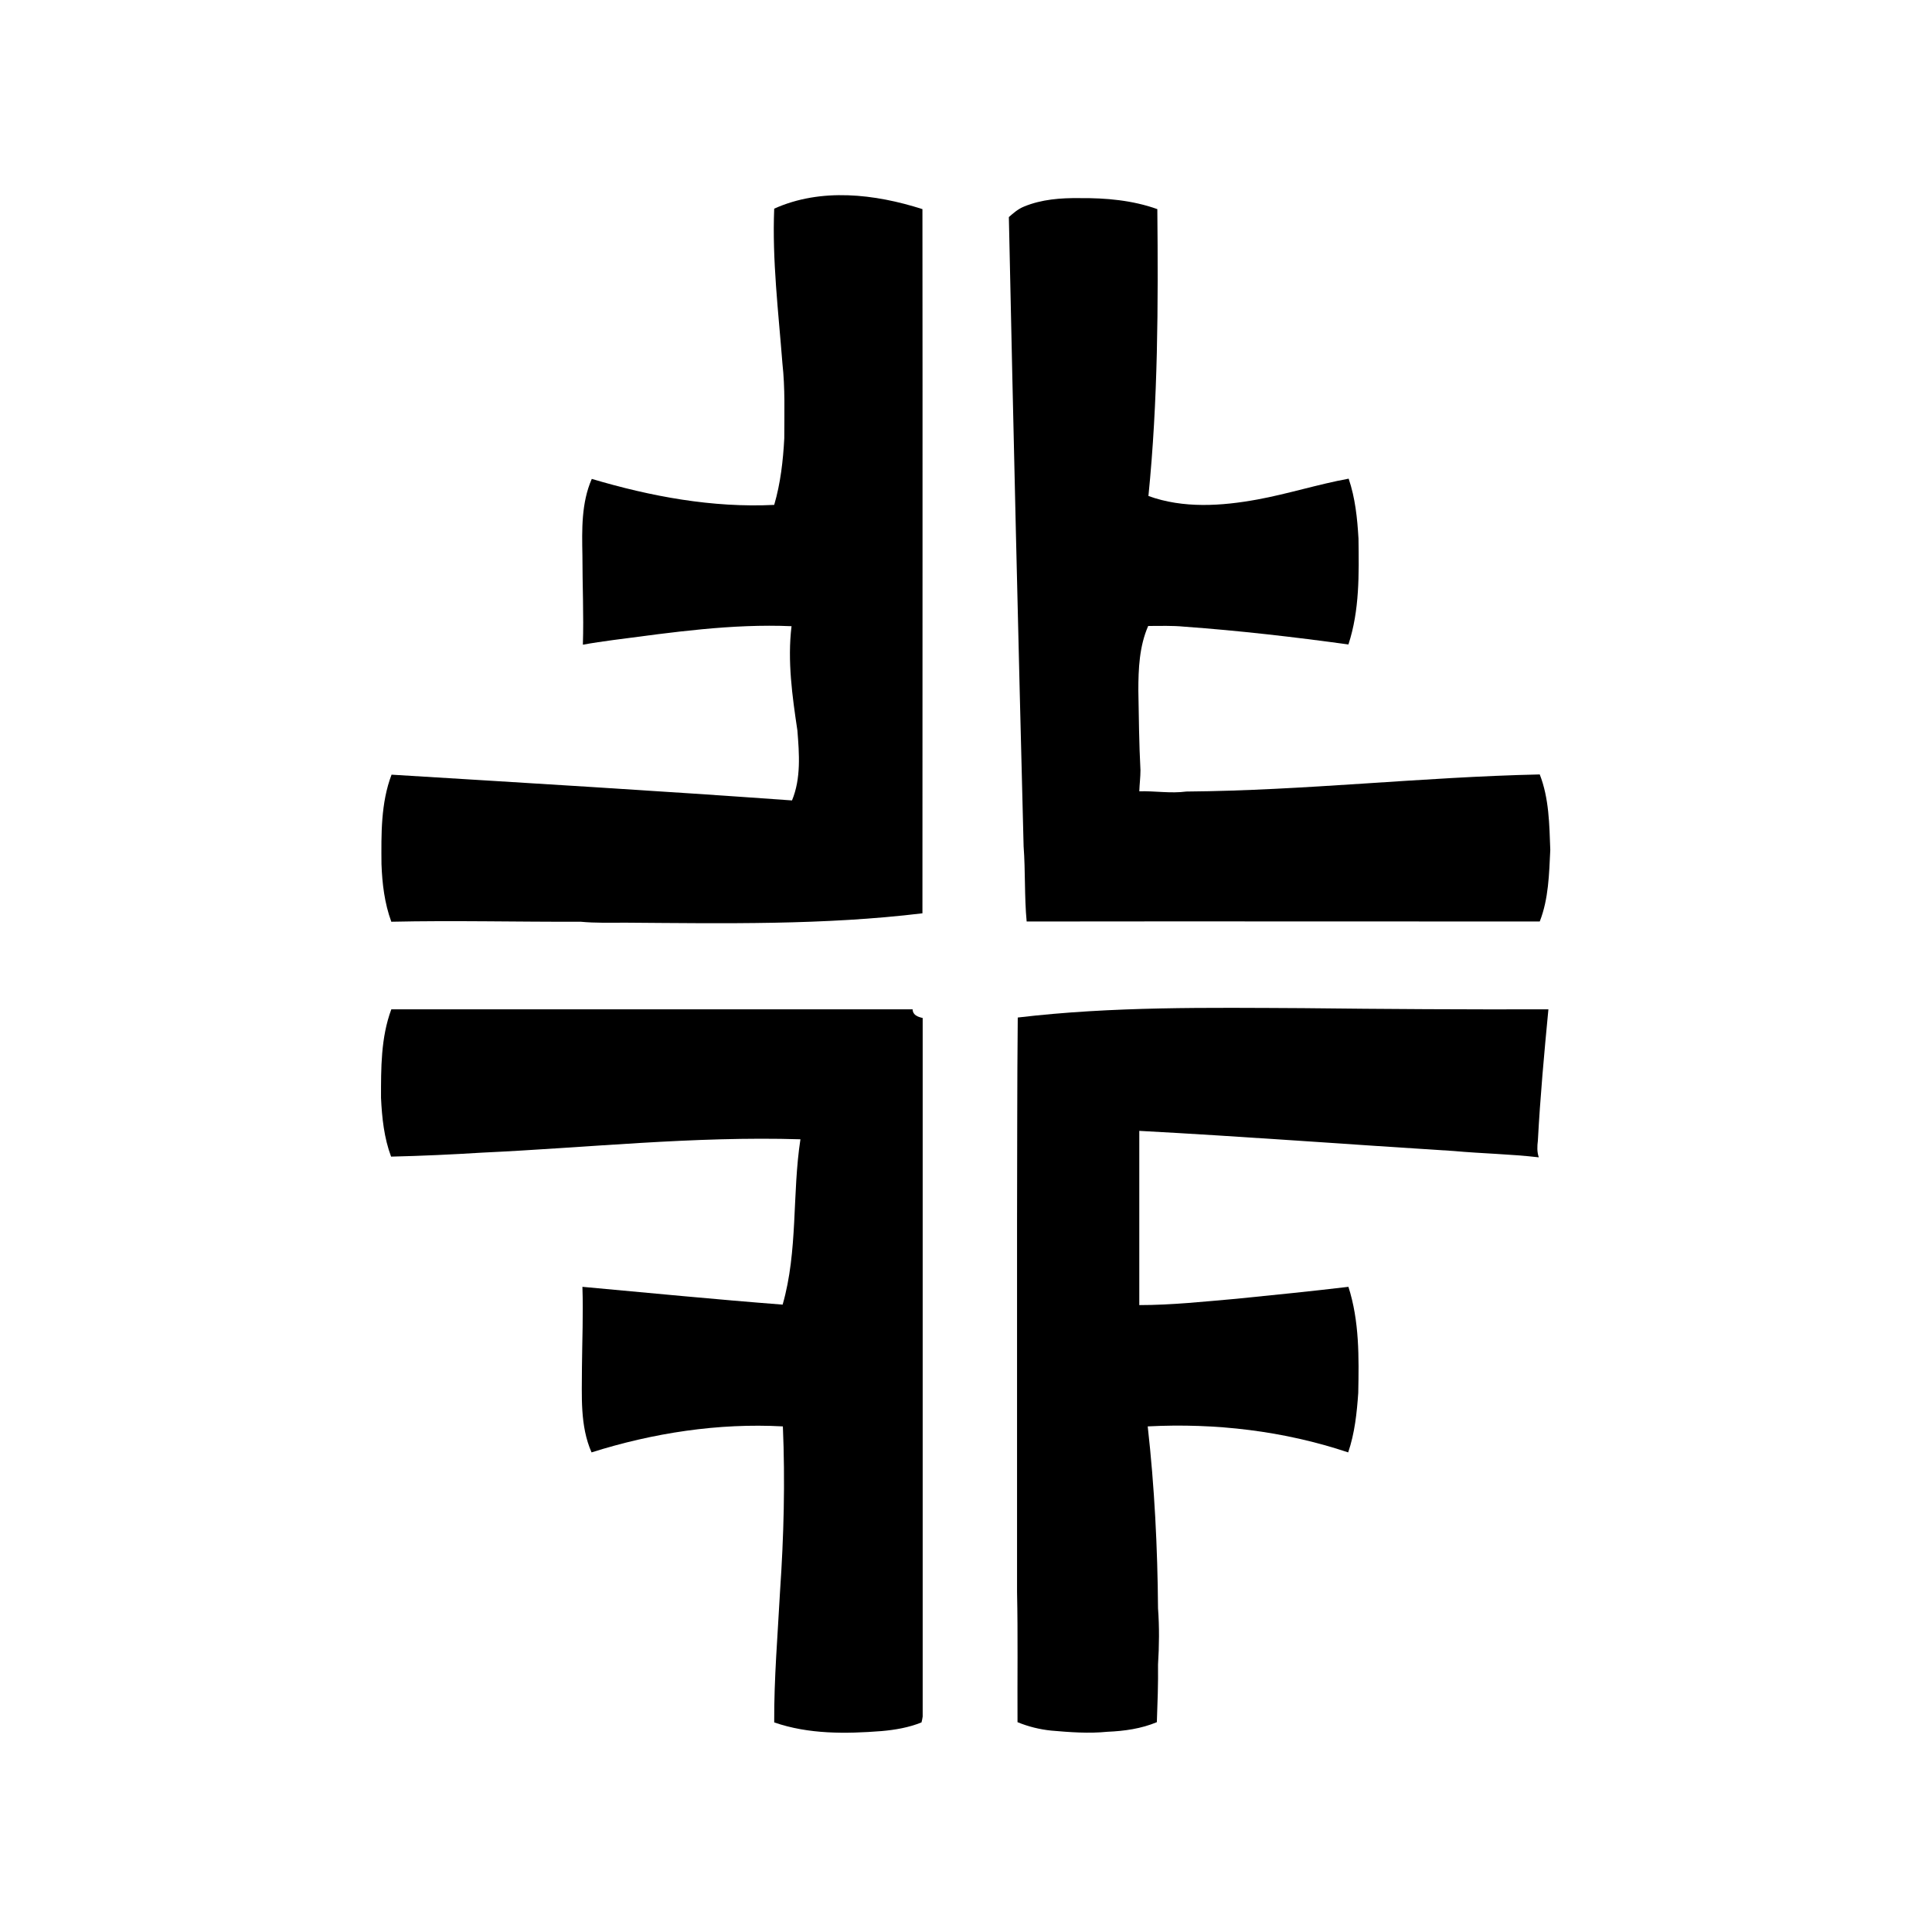 <?xml version="1.0" encoding="utf-8"?>
<!-- Generator: Adobe Illustrator 21.1.0, SVG Export Plug-In . SVG Version: 6.00 Build 0)  -->
<svg version="1.1" id="Layer_1" xmlns="http://www.w3.org/2000/svg" xmlns:xlink="http://www.w3.org/1999/xlink" x="0px" y="0px"
	 viewBox="0 0 825 825" style="enable-background:new 0 0 825 825;" xml:space="preserve">
<path d="M330.6,89.1c20-9,43-6.3,63.3,0.2c0.1,100.2,0,200.4,0,300.7c-42.1,5.1-84.6,4.3-126.9,4c-6.4,0-12.7,0.2-19-0.4
	c-27,0.1-54-0.6-80.9,0c-2.9-7.9-3.9-16.3-4.2-24.6c-0.1-12.8-0.3-26.1,4.3-38.2c57,3.5,114.1,6.9,171,11c3.9-9.4,3.1-19.9,2.3-29.9
	c-2.2-14.7-4.3-29.7-2.5-44.5c-25.5-1.1-50.9,2.6-76.1,5.9c-4.3,0.6-8.7,1.2-13,2c0.4-12.7-0.2-25.4-0.2-38.2
	c-0.2-10.9-0.5-22.3,4-32.6c25.2,7.5,51.5,12.4,77.9,11.1c2.7-9.2,3.8-18.9,4.3-28.4c0-10.7,0.4-21.4-0.8-32.1
	C332.4,133.1,329.7,111.2,330.6,89.1z"/>
<path d="M437.3,88.2c7.5-3.1,15.7-3.7,23.7-3.6c11.2-0.1,22.6,0.9,33.2,4.7c0.4,40.9,0.3,81.8-3.8,122.5c14.9,5.4,31.2,4.3,46.5,1.5
	c13.1-2.4,25.9-6.5,39-8.9c2.8,8.2,3.7,16.9,4.2,25.6c0.2,15.1,0.5,30.6-4.3,45.2c-23.3-3.2-46.6-5.9-70.1-7.6
	c-5.1-0.5-10.3-0.3-15.4-0.3c-3.8,8.7-4.2,18.3-4.2,27.6c0.2,11.3,0.3,22.7,0.9,34c0,3-0.4,6-0.5,9c6.7-0.2,13.4,1,20.1,0.1
	c50.4-0.4,100.5-6.2,150.9-7.3c4,10.2,4.1,21.4,4.5,32.2c-0.5,10.3-0.7,20.9-4.5,30.6c-73,0-146.1-0.1-219.1,0
	c-1-10.7-0.5-21.4-1.3-32.1c-2.3-89.6-4.4-179.1-6.3-268.7C432.7,91,434.8,89.2,437.3,88.2z"/>
<path d="M434.6,434.5c40.5-4.8,81.3-4.2,122-4c34.9,0.4,69.8,0.6,104.6,0.5c-1.8,18.7-3.5,37.4-4.5,56.1c-0.3,2.4-0.4,4.8,0.4,7.1
	c-12-1.4-24.2-1.6-36.3-2.7c-44.8-2.8-89.5-6.2-134.3-8.6c0,24.8,0,49.6,0,74.4c13.9,0,27.7-1.5,41.5-2.7
	c15.9-1.6,31.9-3.2,47.8-5.1c4.7,14.6,4.5,30.1,4.2,45.3c-0.6,8.6-1.5,17.2-4.3,25.4c-27.5-9.2-56.7-12.6-85.6-11.1
	c2.9,25.8,4.2,51.8,4.4,77.7c0.6,8,0.5,16,0,24c0.1,8.2-0.2,16.4-0.5,24.6c-6.7,2.8-13.9,3.8-21.1,4.1c-8,0.8-16,0.2-24-0.5
	c-4.9-0.5-9.8-1.7-14.4-3.6c-0.1-18.5,0.2-37-0.2-55.6c0-52.3,0-104.6,0-157C434.4,493.5,434.3,464,434.6,434.5z"/>
<path d="M167.1,431c74.2,0,148.4,0,222.6,0c0.1,2.5,2.2,3.2,4.3,3.7c0,99.4,0,198.9,0,298.3c-0.1,0.6-0.3,1.9-0.5,2.5
	c-5.4,2.2-11.3,3.2-17,3.7c-15.3,1.2-31.2,1.4-45.9-3.7c-0.1-18.7,1.5-37.4,2.5-56.1c1.6-23.4,2.2-46.8,1.2-70.3
	c-27.6-1.5-55.4,2.8-81.7,11.1c-5-11.4-4.1-24.1-4.1-36.3c0.1-11.5,0.6-22.9,0.2-34.4c28.5,2.6,57,5.4,85.5,7.6
	c6.6-23,4-47.2,7.6-70.6c-45.4-1.4-90.7,3.6-136,5.7c-12.9,0.8-25.8,1.4-38.8,1.7c-3-8-3.9-16.6-4.3-25.1
	C162.7,456.2,162.6,443.1,167.1,431z"/>
</svg>
